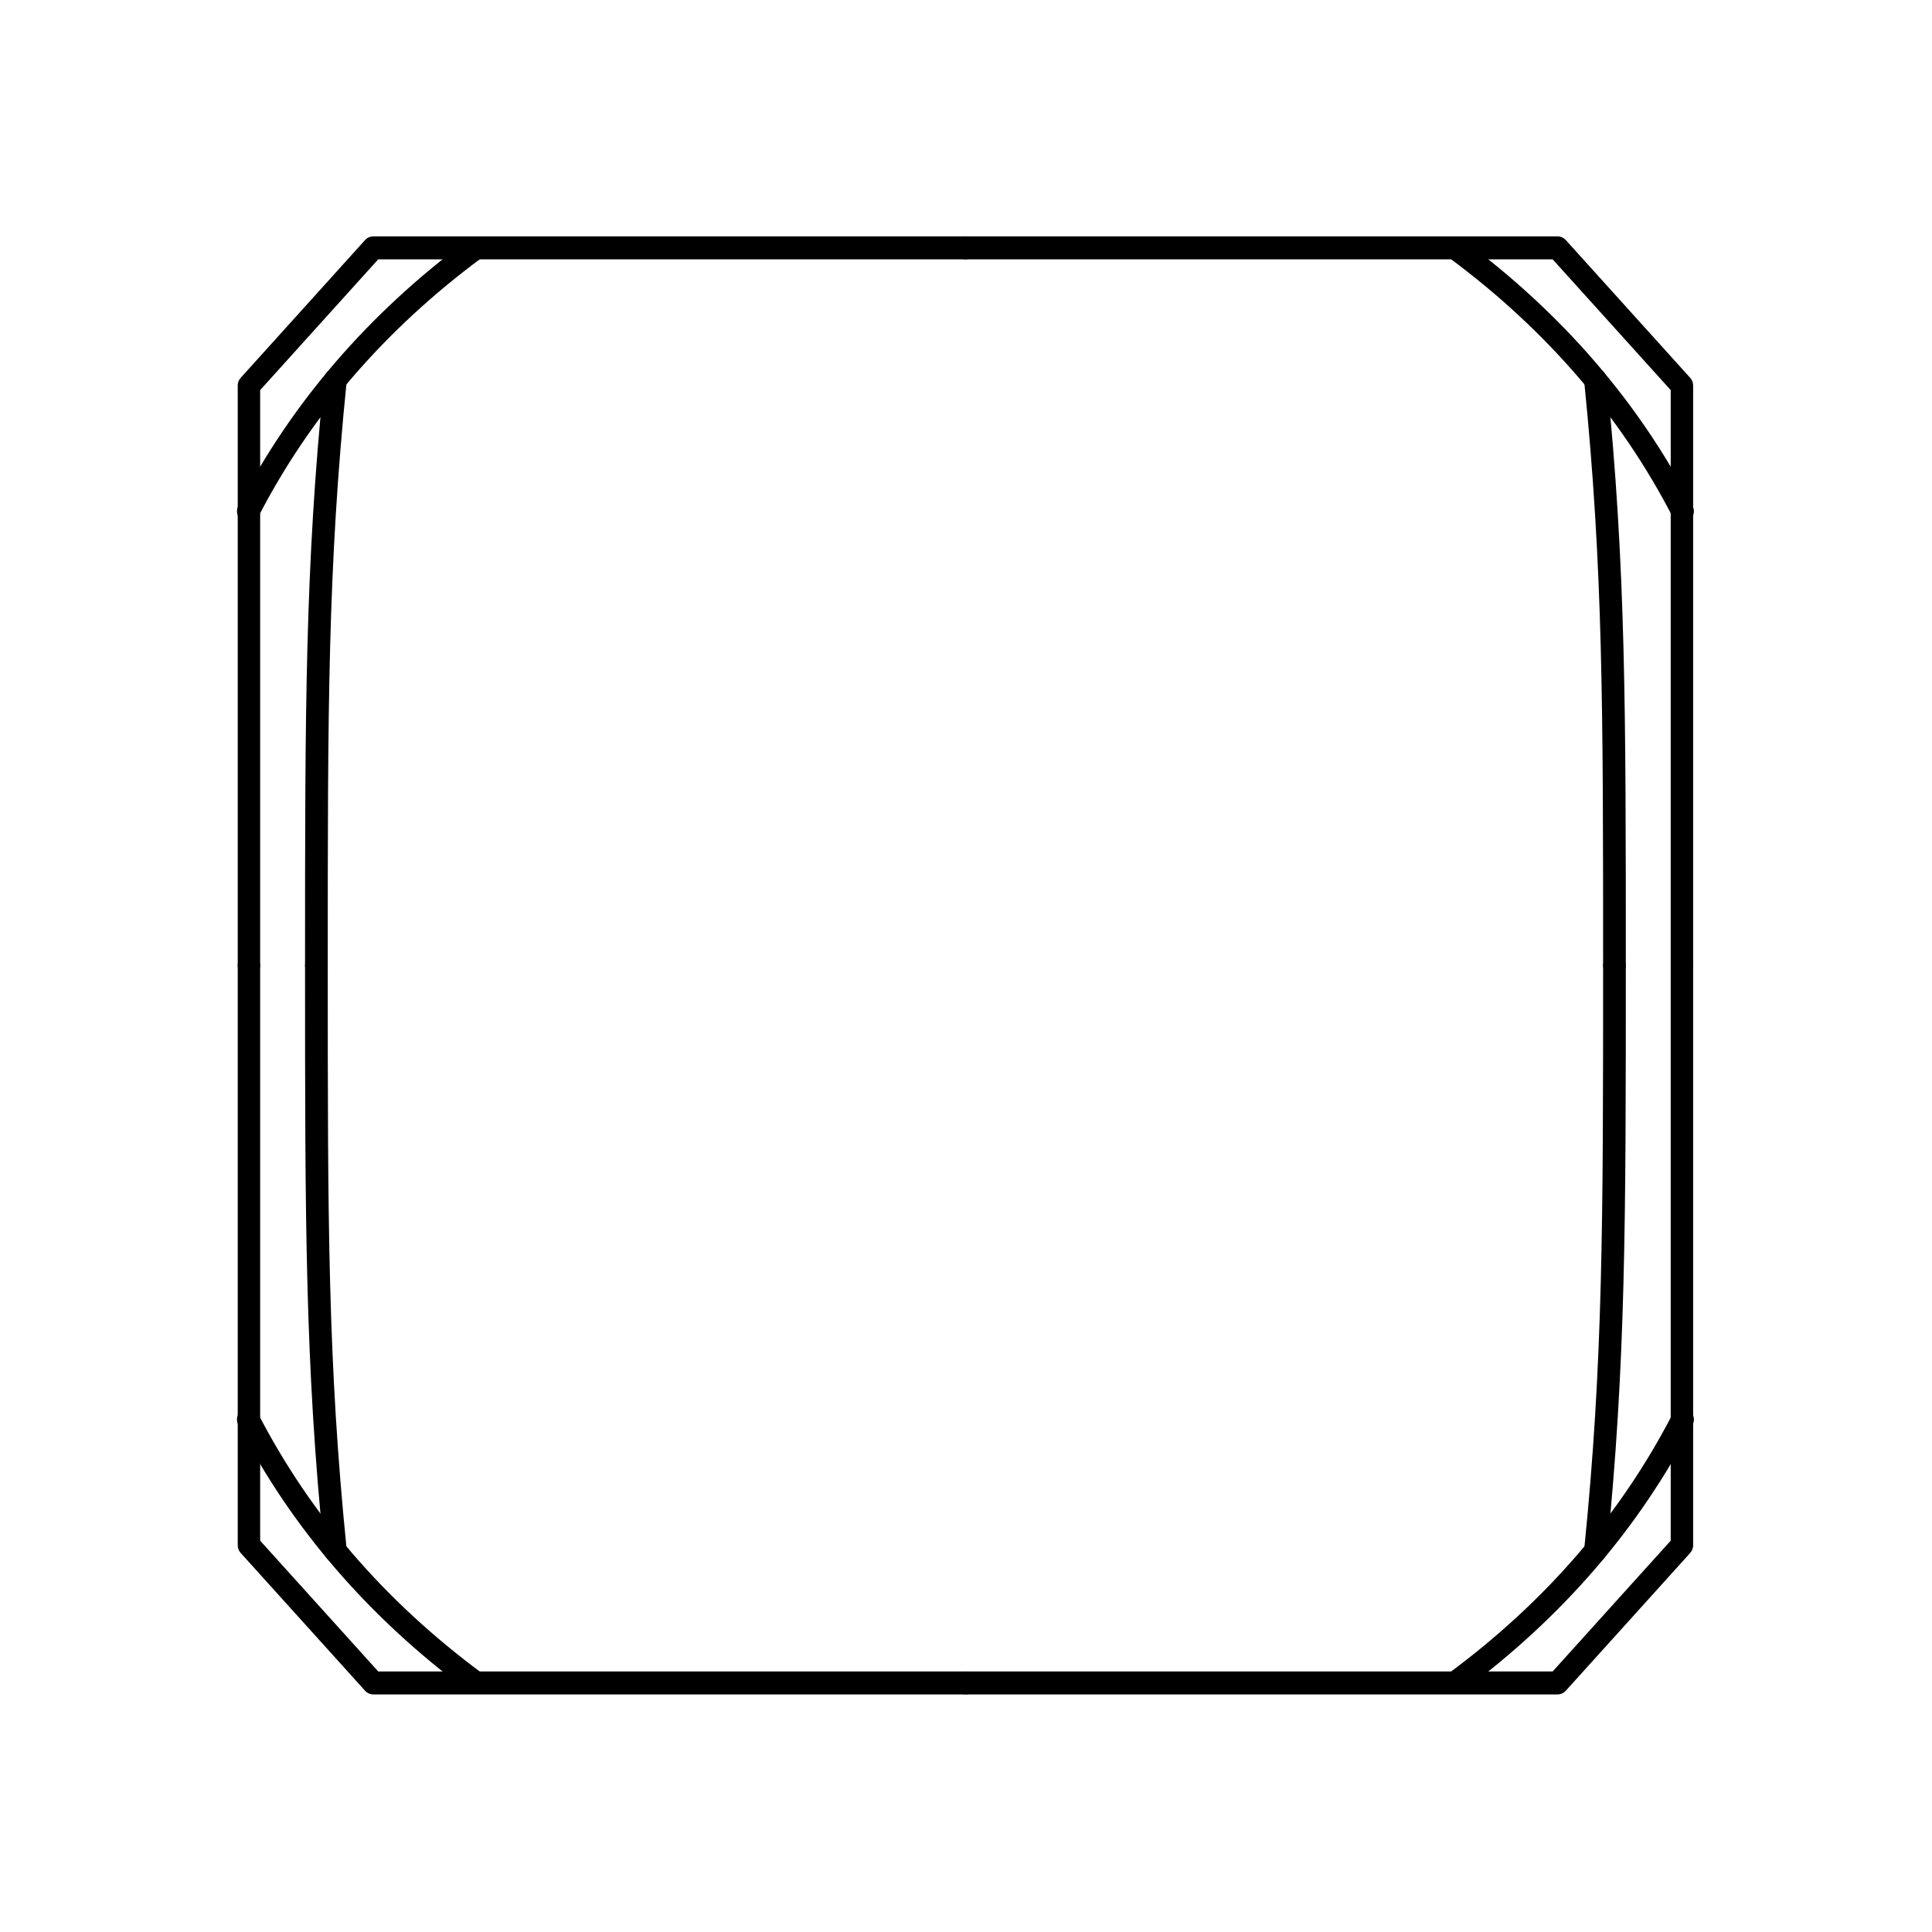 <?xml version="1.0" encoding="UTF-8" standalone="no"?>
<!DOCTYPE svg PUBLIC "-//W3C//DTD SVG 1.1//EN" "http://www.w3.org/Graphics/SVG/1.1/DTD/svg11.dtd">
<svg width="100%" height="100%" viewBox="0 0 1772 1772" version="1.1" xmlns="http://www.w3.org/2000/svg" xmlns:xlink="http://www.w3.org/1999/xlink" xml:space="preserve" xmlns:serif="http://www.serif.com/" style="fill-rule:evenodd;clip-rule:evenodd;stroke-linecap:round;stroke-linejoin:round;stroke-miterlimit:1.5;">
    <g transform="matrix(1,0,0,1,-6052.38,-2.84217e-13)">
        <g id="Rectangle-1" serif:id="Rectangle 1" transform="matrix(1,0,0,1,6052.38,2.84217e-13)">
            <rect x="0" y="0" width="1771.65" height="1771.65" style="fill:none;"/>
            <g transform="matrix(1.456,0,0,1.456,-404.286,-523.644)">
                <g id="Shape">
                    <g id="Shape1" serif:id="Shape">
                        <g>
                            <g id="Shape2" serif:id="Shape" transform="matrix(1,0,0,-1,79.147,1935.56)">
                                <g transform="matrix(0.665,0,0,-0.665,-3728.81,1574.36)">
                                    <path d="M6356,233C6262.11,302.545 6190.75,385.813 6141,482" style="fill:none;stroke:black;stroke-width:21.51px;"/>
                                </g>
                                <g transform="matrix(0.665,0,0,-0.665,-3728.81,1574.36)">
                                    <path d="M6223.48,357.5C6205.48,535.769 6205.48,669.137 6205.48,912" style="fill:none;stroke:black;stroke-width:21.51px;"/>
                                </g>
                                <g transform="matrix(0.782,3.38964e-32,-9.24446e-33,0.801,-4515.74,278.361)">
                                    <path d="M6229,861L6229,1316.66L6329.18,1425L6805.79,1425" style="fill:none;stroke:black;stroke-width:18.07px;"/>
                                </g>
                            </g>
                            <g id="Shape3" serif:id="Shape" transform="matrix(-1,0,0,-1,1692.51,1935.56)">
                                <g transform="matrix(0.665,0,0,-0.665,-3728.81,1574.36)">
                                    <path d="M6356,233C6262.11,302.545 6190.75,385.813 6141,482" style="fill:none;stroke:black;stroke-width:21.51px;"/>
                                </g>
                                <g transform="matrix(0.665,0,0,-0.665,-3728.81,1574.36)">
                                    <path d="M6223.48,357.5C6205.48,535.769 6205.48,669.137 6205.48,912" style="fill:none;stroke:black;stroke-width:21.51px;"/>
                                </g>
                                <g transform="matrix(0.782,3.38964e-32,-9.24446e-33,0.801,-4515.74,278.361)">
                                    <path d="M6229,861L6229,1316.66L6329.18,1425L6805.79,1425" style="fill:none;stroke:black;stroke-width:18.07px;"/>
                                </g>
                            </g>
                            <g id="Shape4" serif:id="Shape" transform="matrix(-1,0,0,1,1692.51,1.59162e-12)">
                                <g transform="matrix(0.665,0,0,-0.665,-3728.81,1574.36)">
                                    <path d="M6356,233C6262.11,302.545 6190.75,385.813 6141,482" style="fill:none;stroke:black;stroke-width:21.51px;"/>
                                </g>
                                <g transform="matrix(0.665,0,0,-0.665,-3728.81,1574.36)">
                                    <path d="M6223.48,357.5C6205.48,535.769 6205.48,669.137 6205.48,912" style="fill:none;stroke:black;stroke-width:21.51px;"/>
                                </g>
                                <g transform="matrix(0.782,3.38964e-32,-9.24446e-33,0.801,-4515.74,278.361)">
                                    <path d="M6229,861L6229,1316.66L6329.18,1425L6805.79,1425" style="fill:none;stroke:black;stroke-width:18.07px;"/>
                                </g>
                            </g>
                            <g id="Shape5" serif:id="Shape" transform="matrix(1,0,0,1,79.147,3.41061e-13)">
                                <g transform="matrix(0.665,0,0,-0.665,-3728.81,1574.36)">
                                    <path d="M6356,233C6262.11,302.545 6190.75,385.813 6141,482" style="fill:none;stroke:black;stroke-width:21.51px;"/>
                                </g>
                                <g transform="matrix(0.665,0,0,-0.665,-3728.81,1574.36)">
                                    <path d="M6223.48,357.5C6205.48,535.769 6205.48,669.137 6205.48,912" style="fill:none;stroke:black;stroke-width:21.51px;"/>
                                </g>
                                <g transform="matrix(0.782,3.38964e-32,-9.24446e-33,0.801,-4515.74,278.361)">
                                    <path d="M6229,861L6229,1316.66L6329.18,1425L6805.79,1425" style="fill:none;stroke:black;stroke-width:18.07px;"/>
                                </g>
                            </g>
                        </g>
                    </g>
                </g>
            </g>
        </g>
    </g>
</svg>
